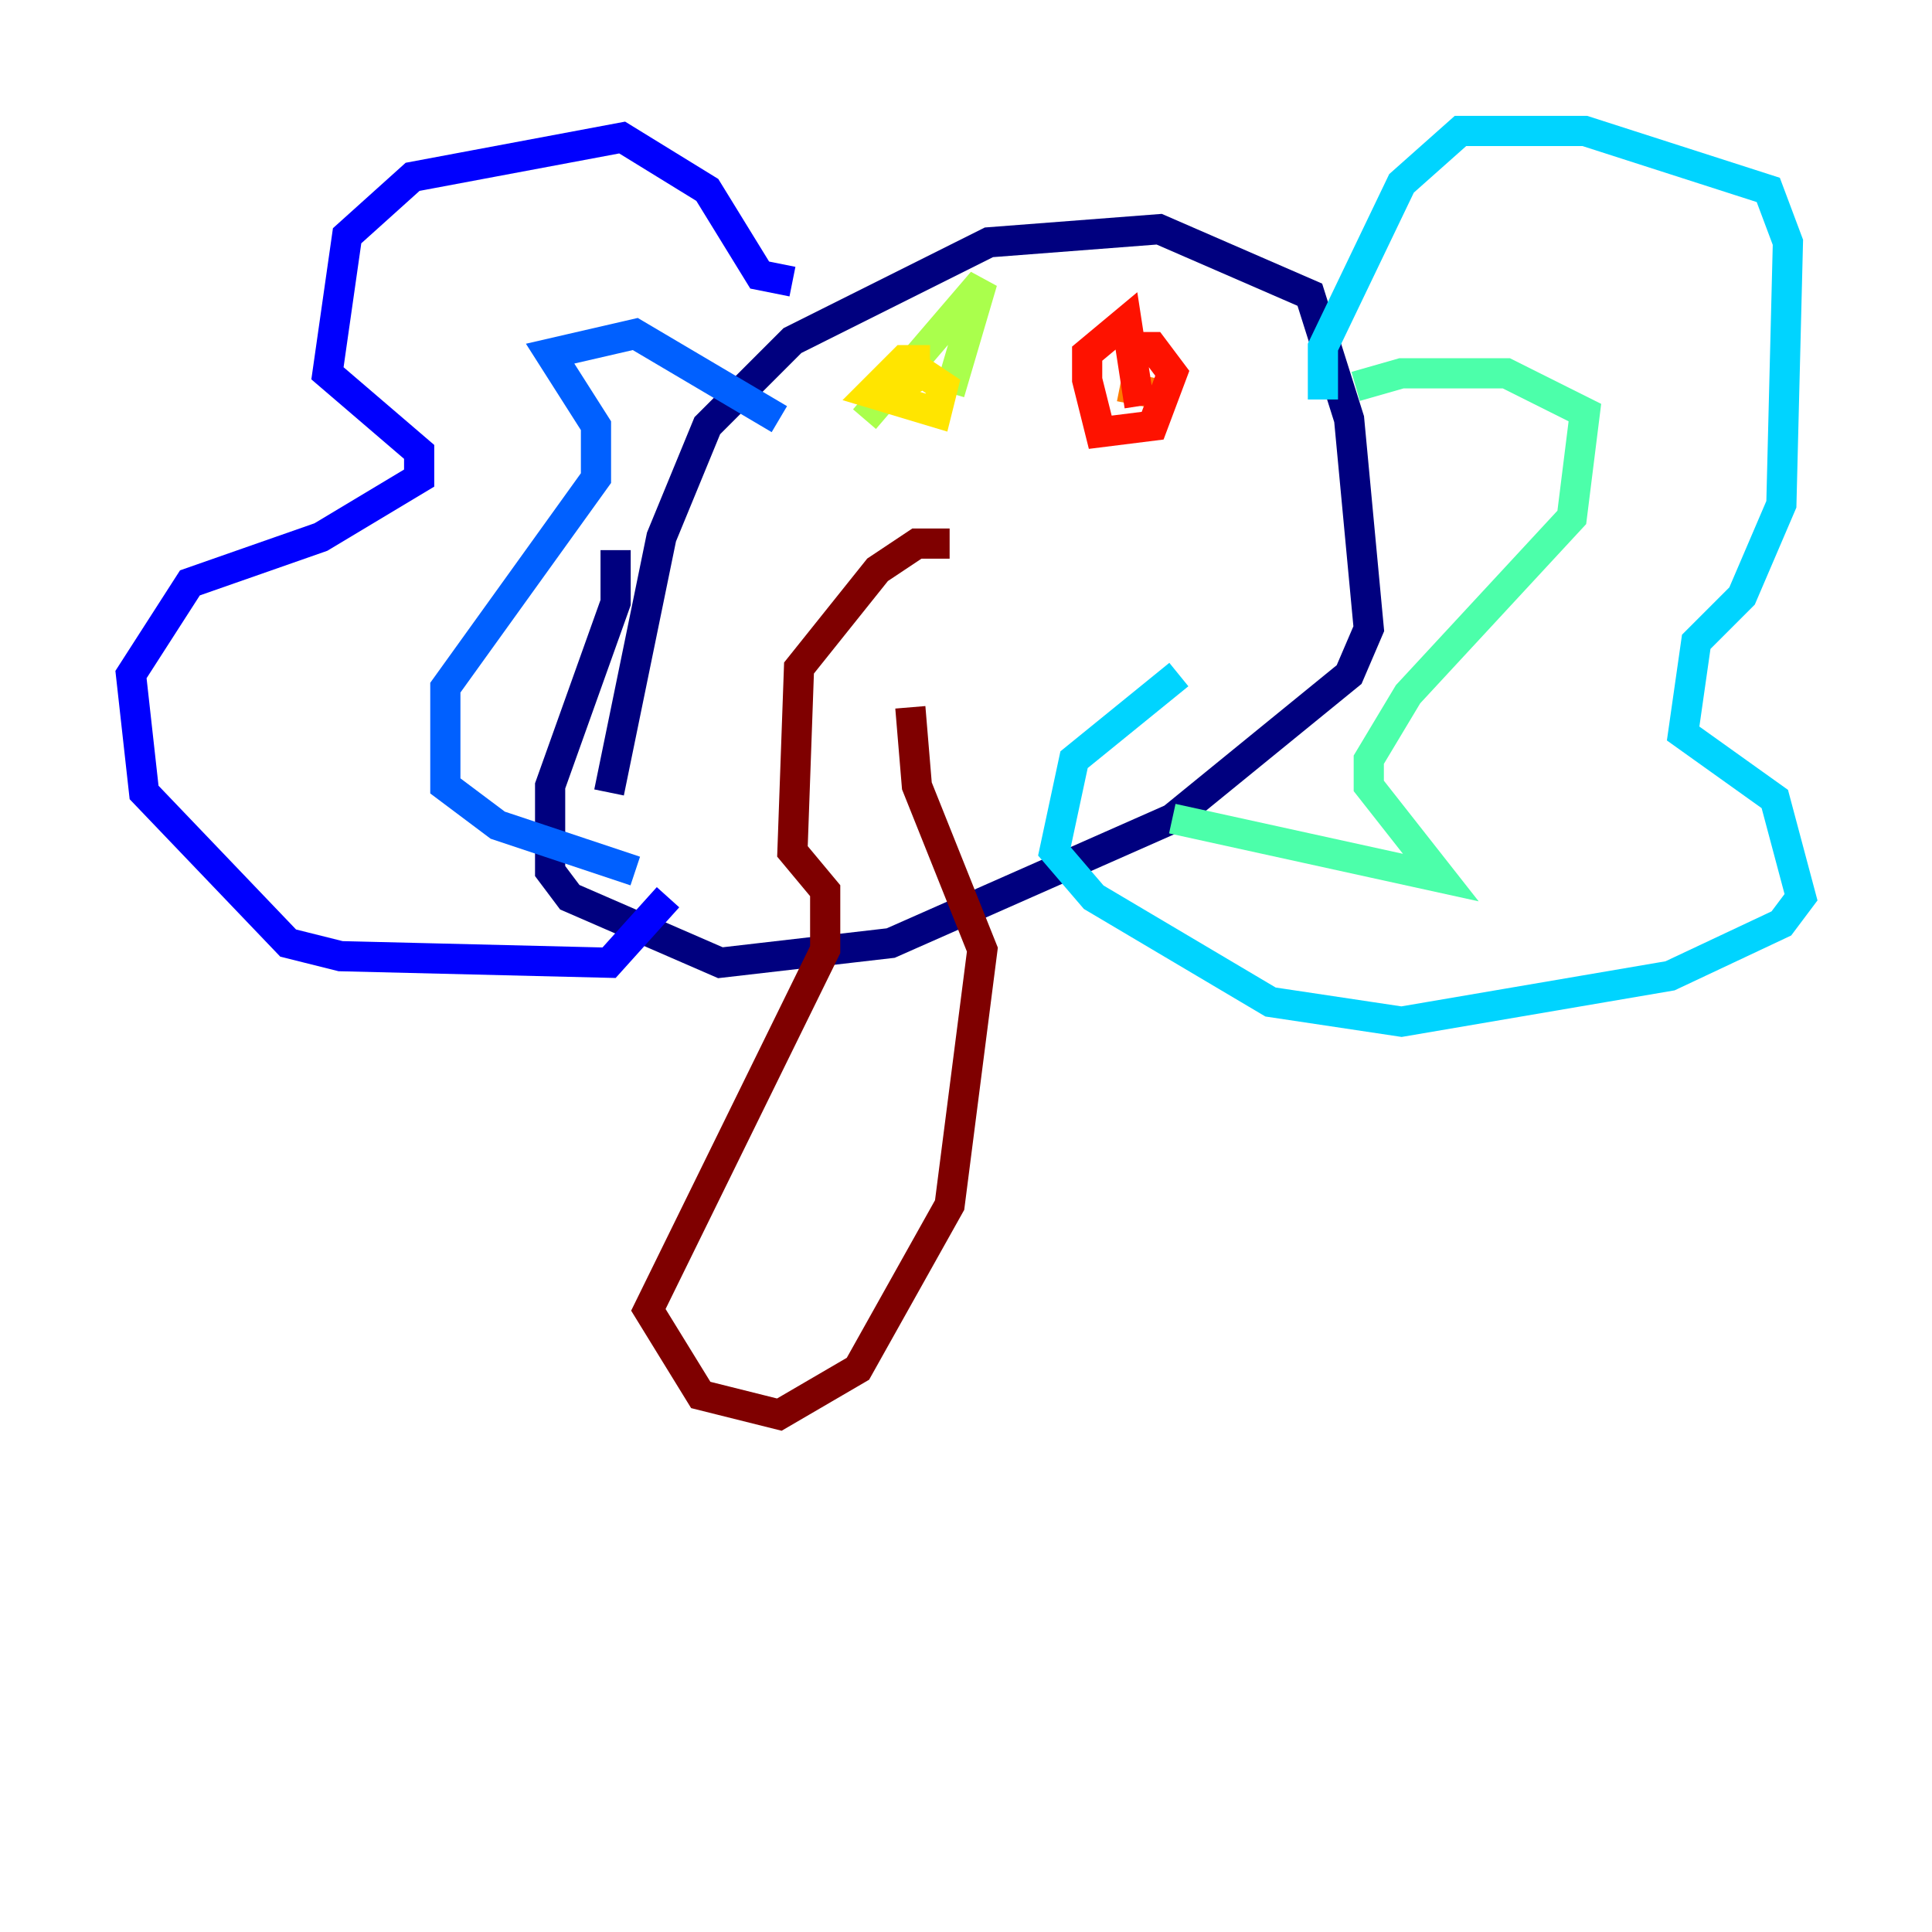<?xml version="1.0" encoding="utf-8" ?>
<svg baseProfile="tiny" height="128" version="1.2" viewBox="0,0,128,128" width="128" xmlns="http://www.w3.org/2000/svg" xmlns:ev="http://www.w3.org/2001/xml-events" xmlns:xlink="http://www.w3.org/1999/xlink"><defs /><polyline fill="none" points="40.352,52.502 43.824,35.58 46.861,28.203 52.502,22.563 65.519,16.054 76.8,15.186 86.78,19.525 89.383,27.77 90.685,41.654 89.383,44.691 77.668,54.237 59.01,62.481 47.729,63.783 37.749,59.444 36.447,57.709 36.447,52.068 40.786,39.919 40.786,36.447" stroke="#00007f" stroke-width="2" /><polyline fill="none" points="52.502,18.658 50.332,18.224 46.861,12.583 41.22,9.112 27.336,11.715 22.997,15.62 21.695,24.732 27.77,29.939 27.77,31.675 21.261,35.58 12.583,38.617 8.678,44.691 9.546,52.502 19.091,62.481 22.563,63.349 40.352,63.783 44.258,59.444" stroke="#0000fe" stroke-width="2" /><polyline fill="none" points="42.088,57.709 32.976,54.671 29.505,52.068 29.505,45.559 39.485,31.675 39.485,28.203 36.447,23.43 42.088,22.129 51.634,27.77" stroke="#0060ff" stroke-width="2" /><polyline fill="none" points="87.647,26.468 87.647,22.997 92.854,12.149 96.759,8.678 105.003,8.678 117.153,12.583 118.454,16.054 118.02,33.41 115.417,39.485 112.38,42.522 111.512,48.597 117.586,52.936 119.322,59.444 118.02,61.18 110.644,64.651 92.854,67.688 84.176,66.386 72.461,59.444 69.858,56.407 71.159,50.332 78.102,44.691" stroke="#00d4ff" stroke-width="2" /><polyline fill="none" points="89.817,25.6 92.854,24.732 99.797,24.732 105.003,27.336 104.136,34.278 93.288,45.993 90.685,50.332 90.685,52.068 95.458,58.142 77.668,54.237" stroke="#4cffaa" stroke-width="2" /><polyline fill="none" points="62.915,26.034 65.085,18.658 57.275,27.77" stroke="#aaff4c" stroke-width="2" /><polyline fill="none" points="61.614,23.864 59.878,23.864 57.709,26.034 62.047,27.336 62.481,25.6 61.18,24.732 58.576,26.034" stroke="#ffe500" stroke-width="2" /><polyline fill="none" points="76.366,26.034 74.197,25.6" stroke="#ff7a00" stroke-width="2" /><polyline fill="none" points="74.63,22.997 76.366,22.997 77.668,24.732 76.366,28.203 72.895,28.637 72.027,25.166 72.027,23.43 74.63,21.261 75.498,26.902" stroke="#fe1200" stroke-width="2" /><polyline fill="none" points="62.915,36.014 60.746,36.014 58.142,37.749 52.936,44.258 52.502,56.407 54.671,59.01 54.671,62.915 42.956,86.78 46.427,92.42 51.634,93.722 56.841,90.685 62.915,79.837 65.085,62.915 60.746,52.068 60.312,46.861" stroke="#7f0000" stroke-width="2" /></svg>